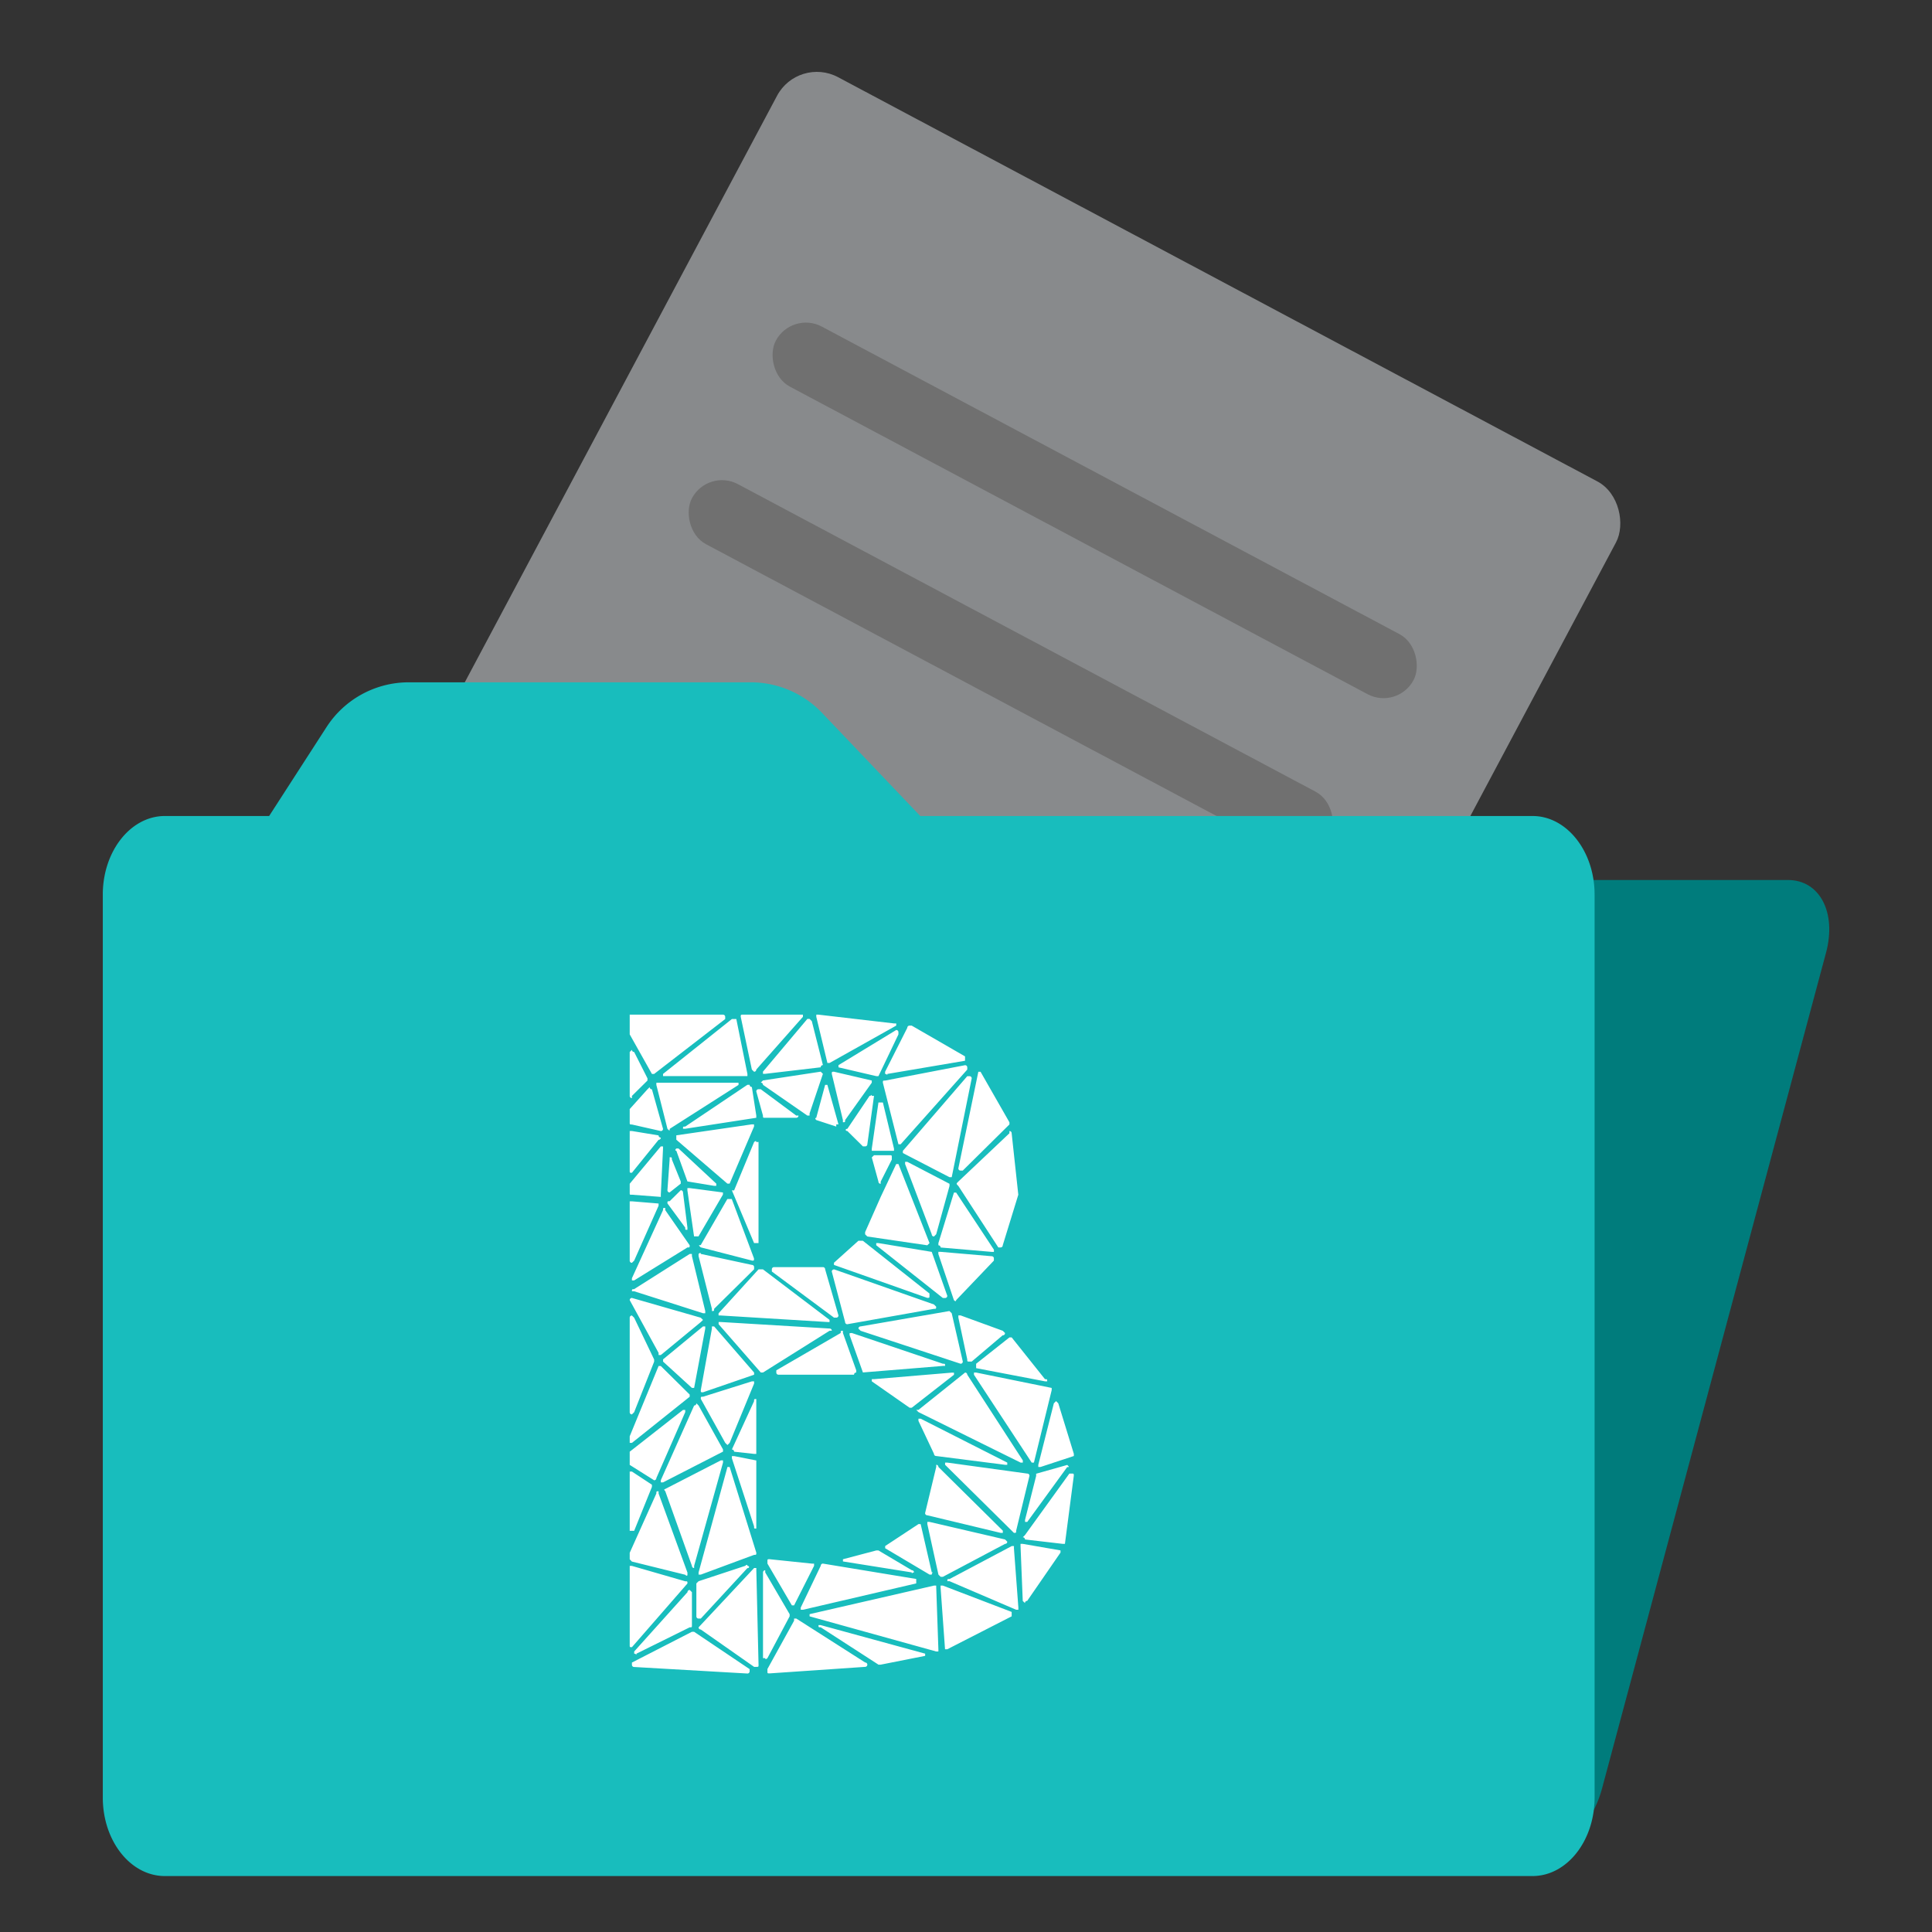 <svg xmlns="http://www.w3.org/2000/svg" xmlns:xlink="http://www.w3.org/1999/xlink" width="148" height="148" viewBox="0 0 148 148">
  <rect x="0" y="0" width="148" height="148" fill="#333333" stroke="none"/>
  <defs>
    <clipPath id="clip-path">
      <rect id="Rectangle_326" data-name="Rectangle 326" width="148" height="148" transform="translate(14333 -436)" fill="#fff" stroke="#707070" stroke-width="1"/>
    </clipPath>
  </defs>
  <g id="Bankera_files" data-name="Bankera files" transform="translate(-14333 436)" clip-path="url(#clip-path)">
    <g id="Group_11382" data-name="Group 11382" transform="translate(14340.875 -431.712)">
      <g id="Group_11379" data-name="Group 11379" transform="translate(0 0)">
        <path id="Rectangle_322" data-name="Rectangle 322" d="M-39.608-180.9h97c2.436,0,3.742,2.494,2.917,5.57L43.144-111.282c-.825,3.076-3.465,5.57-5.9,5.57h-97c-2.434,0-3.74-2.494-2.917-5.57l17.163-64.049C-44.685-178.407-42.043-180.9-39.608-180.9Z" transform="translate(71.698 244.024)" fill="#007c7c"/>
        <g id="Group_11377" data-name="Group 11377" transform="translate(10.893 0)">
          <rect id="Rectangle_323" data-name="Rectangle 323" width="72.808" height="90.184" rx="3.455" transform="translate(42.38 0) rotate(28.03)" fill="#dfe2e6" opacity="0.5"/>
          <rect id="Rectangle_324" data-name="Rectangle 324" width="55.341" height="5.209" rx="2.604" transform="translate(41.889 19.508) rotate(28.03)" fill="#707070"/>
          <rect id="Rectangle_325" data-name="Rectangle 325" width="55.341" height="5.209" rx="2.604" transform="translate(35.463 31.577) rotate(28.03)" fill="#707070"/>
        </g>
        <path id="Path_21668" data-name="Path 21668" d="M46.688-173.3v69.176c0,3.326-2.124,6.014-4.755,6.014H-62.835c-2.631,0-4.755-2.687-4.755-6.014V-173.3c0-3.307,2.124-6.014,4.755-6.014h7.987l4.379-6.784a7.5,7.5,0,0,1,6.314-3.458h26.2a7.548,7.548,0,0,1,5.45,2.33l7.536,7.912H41.933C44.564-179.314,46.688-176.608,46.688-173.3Z" transform="translate(67.59 237.536)" fill="#18bdbd"/>
      </g>
      <g id="BANKERA_B_Green" data-name="BANKERA B Green" transform="translate(40.364 73.439)">
        <path id="Path_21630" data-name="Path 21630" d="M831.263,215.69l2.382-5.216c0-.168,0-.168.17-.168v.168l1.871,2.692c0,.168,0,.168-.17.168l-4.083,2.524h-.17ZM840.62,234.7l-1.7-5.216v-.168h.17l1.7.336h0v5.216C840.62,234.871,840.62,234.871,840.62,234.7Zm0-5.552-1.531-.168a.165.165,0,0,0-.17-.168h0l1.7-3.7c0-.168,0-.168.17-.168v4.206Zm-9.357,15.984,4.593-2.356h.17l4.253,2.86v.168a.165.165,0,0,1-.17.168l-8.676-.5a.165.165,0,0,1-.17-.168Zm-.17-1.346v-6.057h.17l4.083,1.178c.17,0,.17,0,.17.168h0l-4.253,4.879h0C831.093,243.956,831.093,243.956,831.093,243.788Zm0-6.562v-.5h0l2.041-4.543c0-.168,0-.168.17-.168v.168l2.211,6.057v.168s0,.168-.17,0l-4.083-1.01Zm0-2.187V230.5h.17l1.531,1.009v.168l-1.361,3.365h-.34Zm0-5.216v-.841l4.083-3.2h.17v.168L833.134,231a.165.165,0,0,1-.17.168h0l-1.871-1.178Zm0-1.683V227.8h0l2.212-5.384h.17l2.212,2.187h0v.168l-4.423,3.533h-.17Zm0-2.187v-7.235a.165.165,0,0,1,.17-.168l.17.168,1.531,3.2v.168l-1.531,3.87-.17.168A.165.165,0,0,1,831.093,225.954Zm.17-8.749,5.274,1.514.17.168-.17.168-3.062,2.524h-.17v-.168l-2.212-4.038a.165.165,0,0,1,.17-.168Zm-.17-2.86V209.8h.17l2.042.168h0v.168l-1.871,4.206-.17.168A.165.165,0,0,1,831.093,214.344Zm0-5.216v-.673l2.382-2.86h.17v.168l-.17,3.533v.168h0l-2.212-.168C831.093,209.3,831.093,209.3,831.093,209.128Zm0-1.683v-3.029h.17l2.042.337a.166.166,0,0,0,.17.168.165.165,0,0,1-.17.168l-2.042,2.524h0C831.093,207.614,831.093,207.614,831.093,207.446Zm0-3.7v-1.01h0l1.361-1.514.17-.168a.166.166,0,0,0,.17.168l.851,3.029a.165.165,0,0,1-.17.168h0l-2.212-.5C831.093,203.913,831.093,203.913,831.093,203.744Zm0-2.019V198.36l.17-.168a.165.165,0,0,0,.17.168l1.021,2.019v.168l-1.191,1.178v.168A.165.165,0,0,1,831.093,201.725Zm0-4.711V195.5h7.145a.166.166,0,0,1,.17.168v.168l-5.444,4.206h-.17l-1.7-3.028Zm8.166-1.178.851,4.206v.168h-6.464v-.168l5.274-4.206h.34Zm.51-.336h4.593v.168l-3.573,4.038a.166.166,0,0,1-.17.168l-.17-.168-.851-4.038h0C839.6,195.5,839.6,195.5,839.769,195.5Zm-.34,5.384-5.274,3.365c0,.168,0,.168-.17,0h0l-.851-3.365v-.168h6.294Zm12.078-4.543-5.1,2.86h-.17l-.851-3.533V195.5h.17l5.784.673h.17Zm5.274,2.692-5.954,1.01c0,.168,0,0-.17,0v-.168l1.7-3.365a.166.166,0,0,1,.17-.168h.17l4.083,2.356v.336Zm3.4,4.879-3.573,3.533h-.17a.165.165,0,0,1-.17-.168l1.531-7.4h.17l2.212,3.87Zm.68,5.384-1.191,3.87a.166.166,0,0,1-.17.168h-.17l-3.062-4.711c-.17-.168-.17-.168,0-.337l3.913-3.7v-.168a.165.165,0,0,1,.17.168l.51,4.711Zm-4.933,8.076-1.191-3.533v-.168h.17l3.913.336a.165.165,0,0,1,.17.168v.168l-2.892,3.029s0,.168-.17,0Zm-.851-.168-5.1-4.038V213h.17l4.083.673h0l1.191,3.365a.165.165,0,0,1-.17.168ZM854.74,213l1.191-3.87h.17l2.892,4.375v.168h-.17l-3.913-.336a.166.166,0,0,0-.17-.168Zm-.51-.673-2.041-5.384v-.168h.17l3.232,1.682v.168l-1.021,3.7-.17.168A.166.166,0,0,1,854.229,212.325Zm1.361-4.375-3.573-1.851h0v-.168l4.933-5.72h.17a.166.166,0,0,1,.17.168l-1.531,7.571h-.17Zm-5.444.337-.51-1.851h0l.17-.168H851c.17,0,.17,0,.17.168v.168l-.851,1.683v.168A.165.165,0,0,1,850.146,208.287Zm1.531-1.346L854.059,213h0l-.17.168-4.593-.673-.17-.168v-.168l1.191-2.692,1.191-2.524Zm0-1.514-1.191-4.711h0c0-.168,0-.168.17-.168l6.124-1.178a.166.166,0,0,1,.17.168v.168l-5.1,5.72h-.17Zm-.51.5h-1.531v-.168l.51-3.533h.34l.851,3.533v.168Zm-3.743-2.355-.851-3.533h0c0-.168,0-.168.17-.168l2.892.673v.168h0l-2.042,2.86c0,.168,0,.168-.17.168Zm2.382-1.851-.51,3.7a.165.165,0,0,1-.17.168h-.17l-1.191-1.178c-.17,0-.17-.168,0-.168l1.7-2.524c.17,0,.17-.168.17,0Zm.17-1.514-2.892-.673h0v-.168l4.423-2.692a.166.166,0,0,1,.17.168v.168l-1.531,3.2ZM845.043,196l.851,3.365h0a.166.166,0,0,0-.17.168l-4.253.5h-.17v-.168l3.4-4.038h.17Zm-4.253,7.4-5.444.841h-.17c0-.168,0-.168.17-.168l4.763-3.2h.17a.165.165,0,0,0,.17.168l.34,2.187v.168Zm.34-2.187,2.722,2.019h.17a.166.166,0,0,1-.17.168H841.47c-.17,0-.17,0-.17-.168l-.511-1.851a.166.166,0,0,1,.17-.168Zm-.17,4.038V213h-.34l-1.7-4.038h.17l1.531-3.7s.17-.168.17,0Zm4.423-1.851.681-2.524h.17l.851,3.029h-.17v.168l-1.531-.5S845.213,203.408,845.383,203.408Zm-4.083-2.86,4.423-.673h0l.17.168-1.021,3.029v.168h-.17l-3.4-2.356a.166.166,0,0,0-.17-.168Zm7.655,12.282,5.1,4.038v.168c0,.168,0,.168-.17.168l-7.145-2.524h0v-.168l1.871-1.682Zm-2.892,2.187,1.021,3.533a.165.165,0,0,1-.17.168h-.17l-4.763-3.533v-.168a.166.166,0,0,1,.17-.168h3.743A.166.166,0,0,1,846.063,215.017Zm.68,0,7.655,2.692.17.168c0,.168,0,.168-.17.168l-6.635,1.178a.165.165,0,0,1-.17-.168l-1.021-3.87h0A.166.166,0,0,1,846.744,215.017Zm9.016,3.365.85,3.7a.165.165,0,0,1-.17.168h0l-7.655-2.524-.17-.168a.166.166,0,0,1,.17-.168l6.8-1.178Zm3.913,1.682-2.382,2.019h-.17c-.17,0-.17,0-.17-.168l-.68-3.2v-.168h.17l3.232,1.178.17.168A.165.165,0,0,1,859.673,220.065Zm3.232,3.533-5.274-1.01v-.336l2.552-2.019h.17l2.552,3.2c.17,0,.17,0,.17.168Zm2.211,5.721-2.552.841h-.17v-.168l1.191-4.711.17-.168.17.168,1.191,3.87Zm-.851,6.73-2.892-.337a.165.165,0,0,0-.17-.168l.17-.168,3.4-4.711h.17c.17,0,.17,0,.17.168l-.68,5.216h-.17Zm-3.062,4.374-.17-4.206v-.168h.17l2.892.5h0v.168l-2.552,3.7a.165.165,0,0,0-.17.168Zm-5.954,3.7-.34-4.711v-.168h.17l5.274,2.019v.337l-4.934,2.524Zm-5.1,1.178-4.423-2.86c-.17,0-.17,0-.17-.168h.17l8,2.187h0v.168l-3.4.673Zm-8.506.337,2.042-3.7v-.168h.17l5.274,3.365a.168.168,0,1,1,0,.336l-7.315.5c-.17,0-.17,0-.17-.168Zm4.593-26.584-8.166-.5h-.17v-.168l3.062-3.365h.34l5.1,3.87v.168Zm-8.846-1.01-1.021-4.038v-.168s.17-.168.17,0l3.913.841a.165.165,0,0,1,.17.168v.168l-3.062,3.029c0,.168,0,.168-.17.168Zm3.232,5.048-3.913,1.346c-.17,0-.17,0-.17-.168h0l.851-4.711v-.168h.17l3.062,3.533v.168Zm-2.552-4.038,8.336.5a.166.166,0,0,1,.17.168h-.17l-5.1,3.2h-.17l-3.232-3.7v-.168Zm9.357.841,1.021,2.86v.168a.165.165,0,0,0-.17.168h-5.784a.165.165,0,0,1-.17-.168v-.168l4.933-2.86c0-.168,0-.168.17-.168Zm.681,0,6.975,2.355c.17,0,.17,0,.17.168h-.17l-6.124.5h0l-1.021-2.86V219.9Zm7.826,3.2-3.232,2.524h-.17l-2.892-2.019v-.168h.17l5.954-.5h.17Zm-2.552,3.365,6.635,3.365v.168h-.17l-5.274-.673a.166.166,0,0,1-.17-.168l-1.191-2.524v-.168Zm1.361,3.7,4.933,4.879v.168h-.17l-5.614-1.346a.166.166,0,0,1-.17-.168l.851-3.533v-.168A.166.166,0,0,1,854.74,230.16Zm-1.361,4.375.851,3.7c.17,0,0,0,0,.168h-.17l-3.4-2.019h0v-.168l2.552-1.682Zm-3.232,2.019,2.552,1.514a.165.165,0,0,1,.17.168c-.17,0-.17.168-.17,0l-5.274-.841h0v-.168l2.552-.673Zm-4.933,1.178-1.531,3.029h-.17l-1.871-3.2v-.168c0-.168,0-.168.17-.168l3.232.337h.17Zm11.738-14.638,4.253,6.562v.168h-.17l-7.825-3.87-.17-.168h.17l3.573-2.86h0A.166.166,0,0,1,856.951,223.093Zm.68-.168,5.784,1.178v.168h0l-1.361,5.552h-.17l-4.423-6.73v-.168Zm4.083,7.908-1.021,4.206c0,.168,0,.168-.17.168h0l-5.274-5.216v-.168h.17l6.124.841a.165.165,0,0,1,.17.168Zm2.892-.673-3.062,4.206h-.17V234.2l.851-3.365v-.168l2.382-.673h0C864.777,230.16,864.777,230.16,864.606,230.16Zm-10.547,4.206,5.784,1.346.17.168a.165.165,0,0,1-.17.168l-4.763,2.524h-.17l-.17-.168-.851-3.87v-.168Zm6.464,2.019.34,4.543v.168h-.17l-5.1-2.187h-.17c0-.168,0-.168.17-.168l4.763-2.524h.17Zm-7.485,2.692-8.676,2.019h-.17v-.168l1.531-3.2a.166.166,0,0,1,.17-.168l7.145,1.178v.337Zm-21.605-22.546,4.253-2.692h.17v.168l1.021,4.206v.168h-.17l-5.274-1.683h-.17C831.263,216.531,831.263,216.531,831.433,216.531Zm4.423,7.571-2.212-2.019v-.168h0l3.062-2.524h.17v.168l-.851,4.543h-.17Zm4.763-.336-1.871,4.543-.17.168-.17-.168-1.871-3.365h0c0-.168,0-.168.17-.168l3.743-1.178h.17Zm-4.253,1.683,1.871,3.365v.168h0l-4.593,2.355h-.17v-.168l2.552-5.72a.166.166,0,0,0,.17-.168Zm0,12.787,2.211-8.076h.17l2.041,6.562c0,.168,0,.168-.17.168l-4.083,1.514h-.17Zm3.743-.336-3.573,3.87h-.17a.165.165,0,0,1-.17-.168v-2.524l.17-.168,3.573-1.178c.17-.168.17,0,.17,0C840.28,237.731,840.28,237.9,840.109,237.9Zm3.232,3.7-1.7,3.2s-.17.168-.17,0h-.17v-6.562a.165.165,0,0,1,.17-.168v.168l1.871,3.2Zm-2.722,3.87-4.083-2.86a.165.165,0,0,1-.17-.168h0l4.253-4.543h.17v.168l.17,7.235c0,.168,0,.168-.17.168Zm-4.763-5.721v2.524c0,.168,0,.168-.17.168l-4.083,2.019c0,.168,0,0-.17,0v-.168l4.083-4.543a.166.166,0,0,1,.17-.168Zm18.713,4.543-9.7-2.692v-.168h0l9.527-2.187h.17l.17,4.879v.168Zm-20.755-12.451,4.253-2.187h.17v.168l-2.212,7.908v.168a.165.165,0,0,1-.17-.168l-2.042-5.72C833.645,231.842,833.815,231.842,833.815,231.842Zm6.8-27.762-1.871,4.374h-.17l-3.913-3.365v-.336l5.784-.841h.17Zm-5.614,4.374-.851.673h0a.165.165,0,0,1-.17-.168l.17-2.355v-.168c.17,0,.17,0,.17.168l.68,1.683Zm-.17-2.692,2.892,2.692v.168h-.17l-2.041-.337h0l-.851-2.356c-.17,0,0-.168,0-.168Zm3.4,3.533-1.871,3.2h-.34l-.51-3.533v-.168h.17l2.552.336v.168Zm2.211,5.048-3.913-1.009h0c-.17-.168-.17-.168,0-.168l2.041-3.533h.34l1.7,4.543h0C840.62,214.344,840.62,214.344,840.45,214.344Zm-5.1-2.524-1.361-1.851c0-.168,0-.168.17-.168l.851-.841h0a.165.165,0,0,1,.17.168l.34,2.692v.168C835.346,211.989,835.346,211.989,835.346,211.82Z" transform="translate(-831.093 -195.5)" fill="#fff"/>
      </g>
    </g>
  </g>
</svg>
